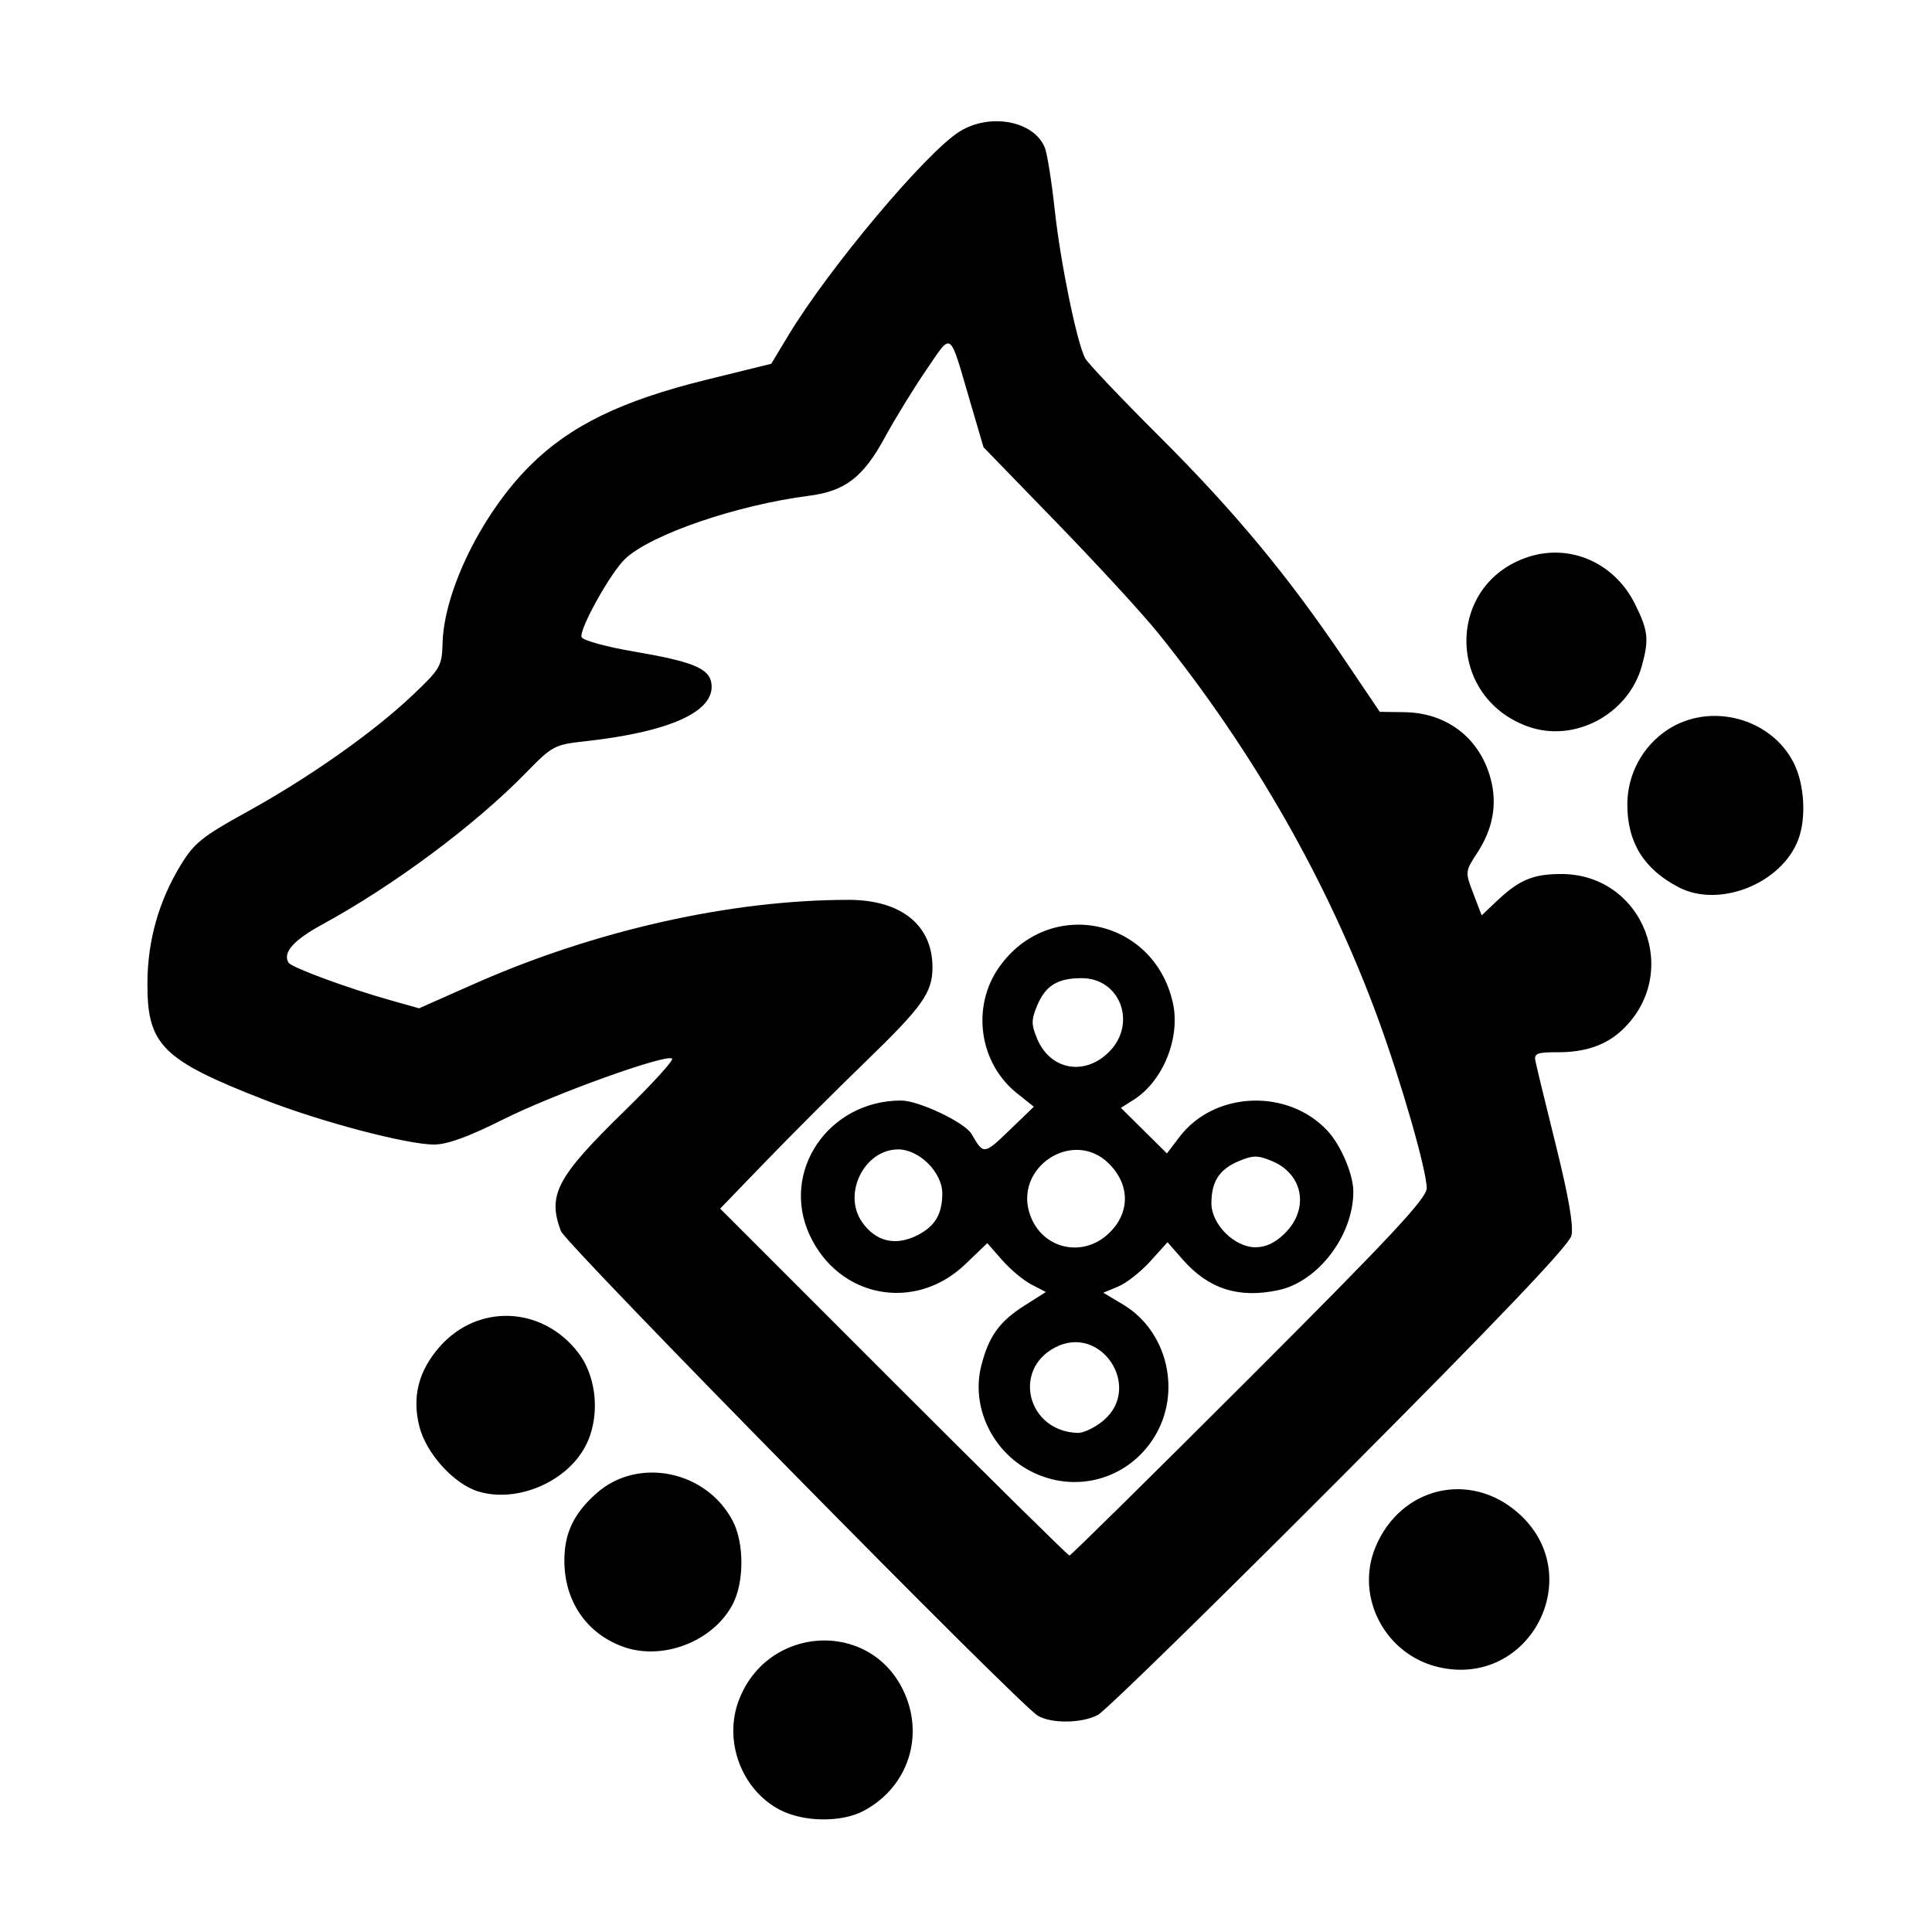 <?xml version="1.0" encoding="UTF-8" standalone="no"?>
<!-- Created with Inkscape (http://www.inkscape.org/) -->

<svg
   xmlns:dc="http://purl.org/dc/elements/1.1/"
   xmlns:cc="http://creativecommons.org/ns#"
   xmlns:rdf="http://www.w3.org/1999/02/22-rdf-syntax-ns#"
   xmlns:svg="http://www.w3.org/2000/svg"
   xmlns="http://www.w3.org/2000/svg"
   xmlns:sodipodi="http://sodipodi.sourceforge.net/DTD/sodipodi-0.dtd"
   xmlns:inkscape="http://www.inkscape.org/namespaces/inkscape"
   version="1.1"
   id="svg10"
   width="200.16"
   height="200.16"
   viewBox="0 0 200.16 200.16"
   sodipodi:docname="ROLL.svg"
   inkscape:version="0.92.4 (5da689c313, 2019-01-14)">
  <defs
     id="defs14" />
  <sodipodi:namedview
     pagecolor="#ffffff"
     bordercolor="#666666"
     borderopacity="1"
     objecttolerance="10"
     gridtolerance="10"
     guidetolerance="10"
     inkscape:pageopacity="0"
     inkscape:pageshadow="2"
     inkscape:window-width="1920"
     inkscape:window-height="1018"
     id="namedview12"
     showgrid="false"
     inkscape:zoom="2.960409"
     inkscape:cx="97.592502"
     inkscape:cy="93.507673"
     inkscape:window-x="-8"
     inkscape:window-y="-8"
     inkscape:window-maximized="1"
     inkscape:current-layer="svg10" />
  <path
     style="fill:#000000;stroke-width:0.507"
     d="m 80.765,187.486 c -3.954,-2.087 -5.827,-7.132 -4.215,-11.352 2.949,-7.722 13.469,-8.362 17.016,-1.036 2.27,4.69 0.535,10.032 -4.059,12.496 -2.32,1.244 -6.271,1.195 -8.741,-0.109 z m 26.743,-9.744 c -2.08,-1.267 -48.881,-48.83 -49.397,-50.201 -1.415,-3.758 -0.44,-5.591 6.662,-12.516 2.841,-2.771 5.028,-5.176 4.859,-5.345 -0.55,-0.55 -12.279,3.673 -17.549,6.318 -3.527,1.77 -5.751,2.578 -7.099,2.578 -2.822,0 -11.676,-2.332 -17.574,-4.629 -10.611,-4.133 -12.164,-5.681 -12.138,-12.099 0.018,-4.404 1.177,-8.498 3.47,-12.258 1.365,-2.239 2.249,-2.948 6.769,-5.436 6.457,-3.554 13.103,-8.227 17.169,-12.071 2.954,-2.793 3.106,-3.056 3.174,-5.469 0.151,-5.414 4.079,-13.399 9.017,-18.332 4.177,-4.172 9.48,-6.761 18.304,-8.936 l 6.729,-1.658 1.768,-2.934 c 4.192,-6.959 14.314,-19.008 17.755,-21.134 3.171,-1.96 7.718,-1.088 8.826,1.692 0.244,0.613 0.703,3.509 1.021,6.437 0.588,5.424 2.285,13.712 3.145,15.36 0.262,0.502 3.725,4.152 7.697,8.111 7.768,7.745 13.32,14.434 19.156,23.08 l 3.677,5.447 2.571,0.037 c 4.385,0.063 7.782,2.684 8.91,6.875 0.711,2.641 0.255,5.188 -1.376,7.686 -1.269,1.944 -1.273,1.978 -0.415,4.225 l 0.865,2.265 1.589,-1.503 c 2.302,-2.177 3.75,-2.783 6.646,-2.783 8.549,0 12.559,10.359 6.272,16.207 -1.66,1.544 -3.817,2.275 -6.671,2.259 -2.022,-0.011 -2.412,0.134 -2.279,0.845 0.088,0.472 1.046,4.425 2.129,8.785 1.341,5.4 1.854,8.39 1.61,9.379 -0.247,1.002 -7.689,8.805 -24.023,25.189 -13.016,13.055 -24.281,24.062 -25.034,24.46 -1.661,0.878 -4.851,0.913 -6.235,0.07 z m 21.923,-34.957 c 14.677,-14.673 18.38,-18.638 18.38,-19.683 0,-1.851 -2.662,-11.104 -5.104,-17.741 -5.176,-14.065 -12.876,-27.547 -22.709,-39.762 -1.571,-1.952 -6.287,-7.085 -10.48,-11.406 l -7.623,-7.858 -1.413,-4.816 c -2.177,-7.418 -1.802,-7.15 -4.504,-3.212 -1.307,1.906 -3.241,5.053 -4.296,6.994 -2.25,4.139 -4.113,5.577 -7.846,6.058 -7.501,0.966 -16.34,3.991 -19.05,6.52 -1.514,1.413 -4.826,7.36 -4.53,8.133 0.128,0.332 2.568,1.003 5.424,1.49 6.09,1.039 7.803,1.744 8.025,3.301 0.412,2.889 -4.246,5.022 -13.09,5.995 -3.163,0.348 -3.407,0.478 -6.083,3.225 -5.292,5.433 -13.712,11.705 -21.169,15.769 -2.965,1.616 -4.105,2.914 -3.467,3.947 0.306,0.496 6.18,2.658 10.587,3.898 l 2.934,0.826 5.684,-2.519 c 12.539,-5.557 26.611,-8.717 38.824,-8.717 5.431,0 8.683,2.617 8.683,6.988 0,2.614 -1.026,4.06 -6.928,9.771 -3.021,2.923 -7.647,7.545 -10.28,10.271 l -4.788,4.958 17.966,17.972 c 9.881,9.884 18.08,17.972 18.22,17.972 0.139,0 8.524,-8.268 18.633,-18.374 z m -22.73,9.592 c -3.964,-2.091 -6.096,-6.681 -5.044,-10.86 0.772,-3.064 1.874,-4.602 4.486,-6.259 l 2.212,-1.403 -1.489,-0.77 c -0.819,-0.423 -2.185,-1.562 -3.035,-2.531 l -1.546,-1.761 -2.287,2.192 c -5.197,4.98 -13.094,3.495 -16.115,-3.03 -3.046,-6.578 1.94,-13.925 9.459,-13.938 1.83,-0.003 6.627,2.272 7.315,3.469 1.239,2.156 1.287,2.151 3.894,-0.361 l 2.559,-2.466 -1.76,-1.405 c -3.911,-3.121 -4.732,-8.945 -1.84,-13.051 5.161,-7.327 16.025,-5.108 17.998,3.676 0.813,3.617 -1.008,8.131 -4.056,10.059 l -1.324,0.837 2.383,2.362 2.383,2.362 1.321,-1.733 c 3.598,-4.717 11.2,-5.028 15.306,-0.625 1.395,1.496 2.686,4.525 2.686,6.304 0,4.555 -3.637,9.338 -7.772,10.22 -4.105,0.876 -7.223,-0.122 -9.895,-3.164 l -1.583,-1.803 -1.787,1.978 c -0.983,1.088 -2.48,2.265 -3.327,2.616 l -1.54,0.638 2.046,1.22 c 4.617,2.753 6.111,9.097 3.237,13.738 -2.744,4.43 -8.266,5.926 -12.884,3.491 z m 7.612,-5.204 c 4.095,-3.446 -0.233,-10.04 -4.979,-7.586 -4.521,2.338 -2.854,8.716 2.317,8.866 0.606,0.018 1.804,-0.558 2.662,-1.28 z m 0.511,-19.346 c 2.264,-2.101 2.293,-5.043 0.074,-7.263 -3.729,-3.729 -10.003,0.431 -8.145,5.401 1.281,3.427 5.369,4.371 8.071,1.862 z m 18.324,-0.088 c 2.512,-2.512 1.863,-6.098 -1.347,-7.44 -1.502,-0.628 -1.965,-0.628 -3.467,0 -2.002,0.837 -2.829,2.112 -2.829,4.364 0,2.175 2.385,4.557 4.563,4.557 1.091,0 2.069,-0.47 3.081,-1.482 z m -38.05,0.209 c 1.787,-0.924 2.525,-2.183 2.525,-4.31 0,-2.175 -2.385,-4.557 -4.563,-4.557 -3.511,0 -5.8,4.598 -3.748,7.528 1.432,2.045 3.497,2.522 5.786,1.339 z m 19.8,-18.966 c 2.925,-2.925 1.174,-7.643 -2.836,-7.643 -2.489,0 -3.743,0.771 -4.603,2.829 -0.626,1.499 -0.627,1.967 -0.004,3.456 1.351,3.234 4.917,3.885 7.444,1.358 z m 34.213,63.754 c -5.582,-1.252 -8.77,-7.278 -6.599,-12.474 2.593,-6.206 9.757,-7.918 14.76,-3.526 7.286,6.397 1.305,18.123 -8.161,16 z m -84.615,-2.151 c -3.768,-1.395 -6.026,-4.732 -6.026,-8.905 0,-2.865 0.986,-4.914 3.375,-7.012 4.31,-3.784 11.422,-2.283 14.104,2.977 1.17,2.294 1.145,6.34 -0.052,8.59 -2.054,3.862 -7.307,5.865 -11.402,4.349 z M 49.569,154.526 c -2.533,-0.764 -5.418,-3.941 -6.123,-6.744 -0.773,-3.07 -0.089,-5.756 2.101,-8.25 3.966,-4.517 10.674,-4.221 14.377,0.634 2.008,2.632 2.28,6.906 0.628,9.845 -2.039,3.628 -7.068,5.695 -10.982,4.515 z M 173.918,91.924 c -3.61,-1.878 -5.323,-4.64 -5.323,-8.585 0,-3.095 1.566,-6.013 4.143,-7.718 4.395,-2.909 10.703,-1.273 13.084,3.393 1.123,2.2 1.336,5.72 0.483,7.971 -1.727,4.559 -8.175,7.129 -12.387,4.939 z M 158.273,75.261 c -8.475,-3.072 -8.46,-14.75 0.022,-17.55 4.336,-1.431 8.938,0.572 11.07,4.819 1.394,2.777 1.498,3.706 0.729,6.475 -1.396,5.025 -7.014,7.998 -11.821,6.255 z"
     id="path20"
     inkscape:connector-curvature="0" />
</svg>
